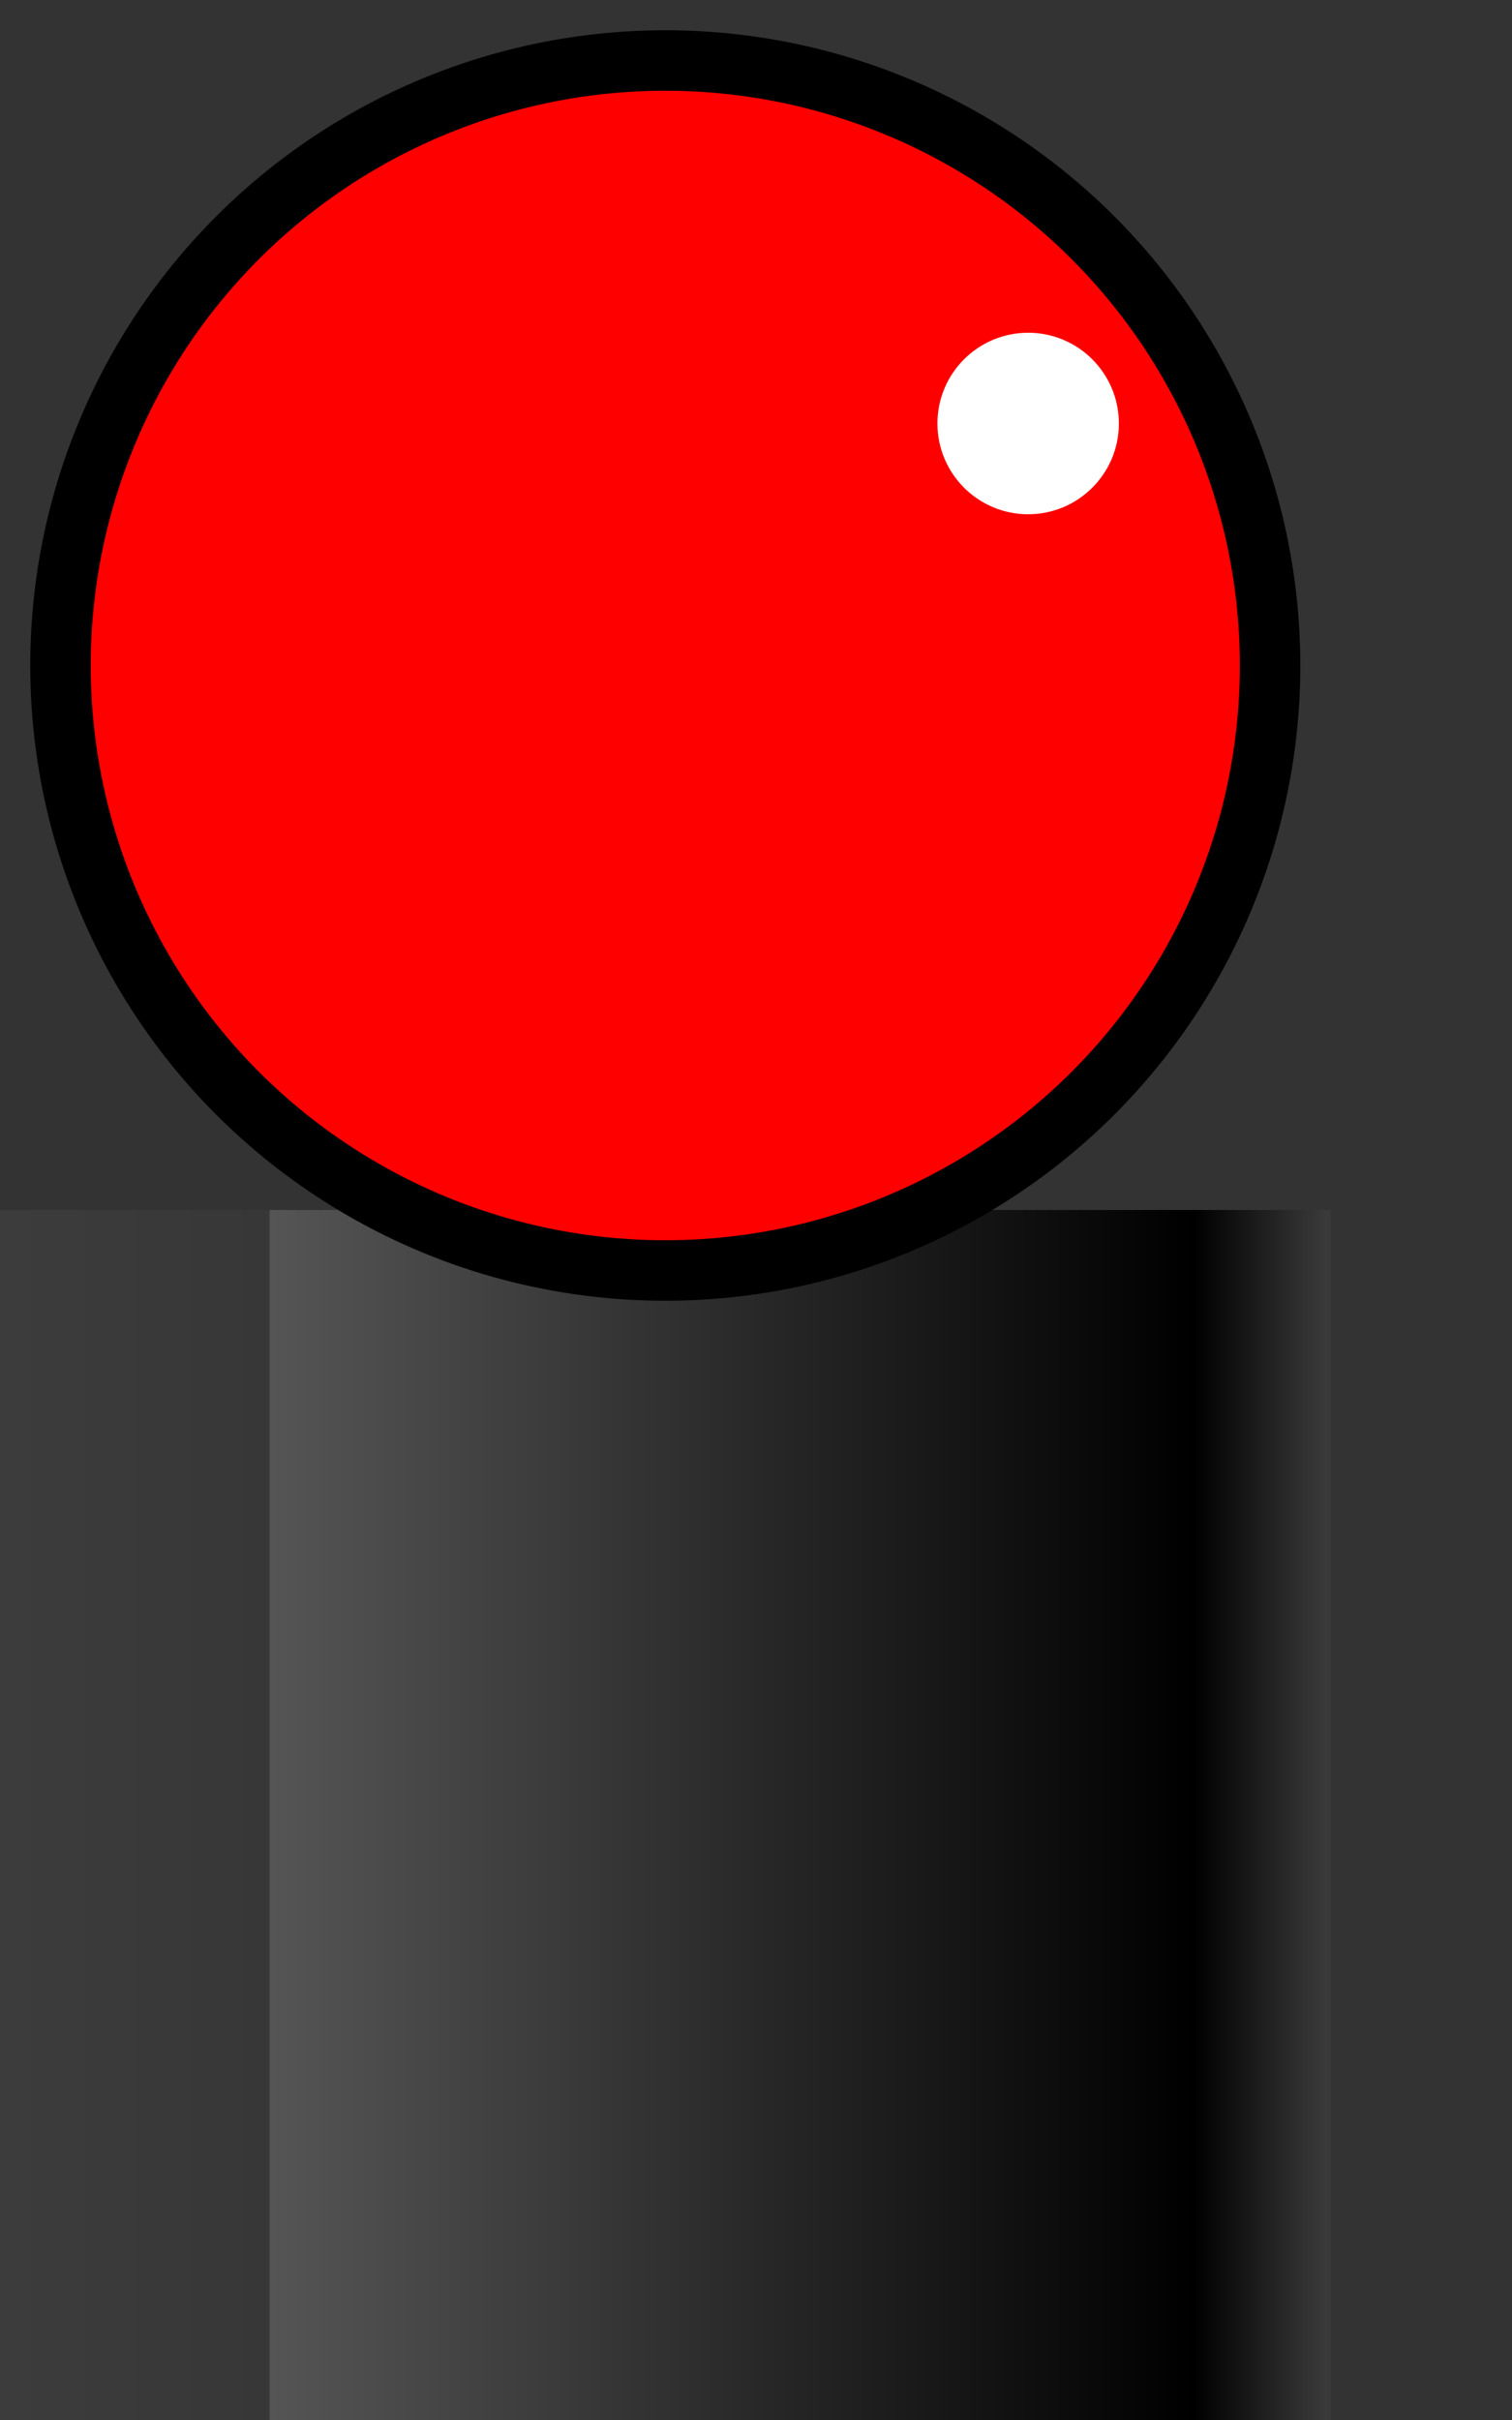 <svg width="50" height="80" xmlns="http://www.w3.org/2000/svg" version="1.1">
  <rect width="100%" height="100%" fill="#333333" stroke="none"/>
  <defs>
    <linearGradient id="grad" x1="0%" y1="0%" x2="100%" y2="0%">
      <stop offset="0%" style="stop-color:rgb(60,60,60);stop-opacity:1" />
      <stop offset="20%" style="stop-color:rgb(55,55,55);stop-opacity:1" />
      <stop offset="20.1%" style="stop-color:rgb(85,85,85);stop-opacity:1" />
      <stop offset="90%" style="stop-color:rgb(0,0,0);stop-opacity:1" />
      <stop offset="100%" style="stop-color:rgb(58,58,58);stop-opacity:1" />
    </linearGradient>
  </defs>
 <g>
  <rect width="44" height="40" fill="url(#grad)" x="0" y="40"/>
  <ellipse ry="20" rx="20" cy="22" cx="22" fill="red" stroke-width="2" stroke="black"/>
  <ellipse ry="3" rx="3" cy="14" cx="34" fill="white"/>
 </g>
</svg>

